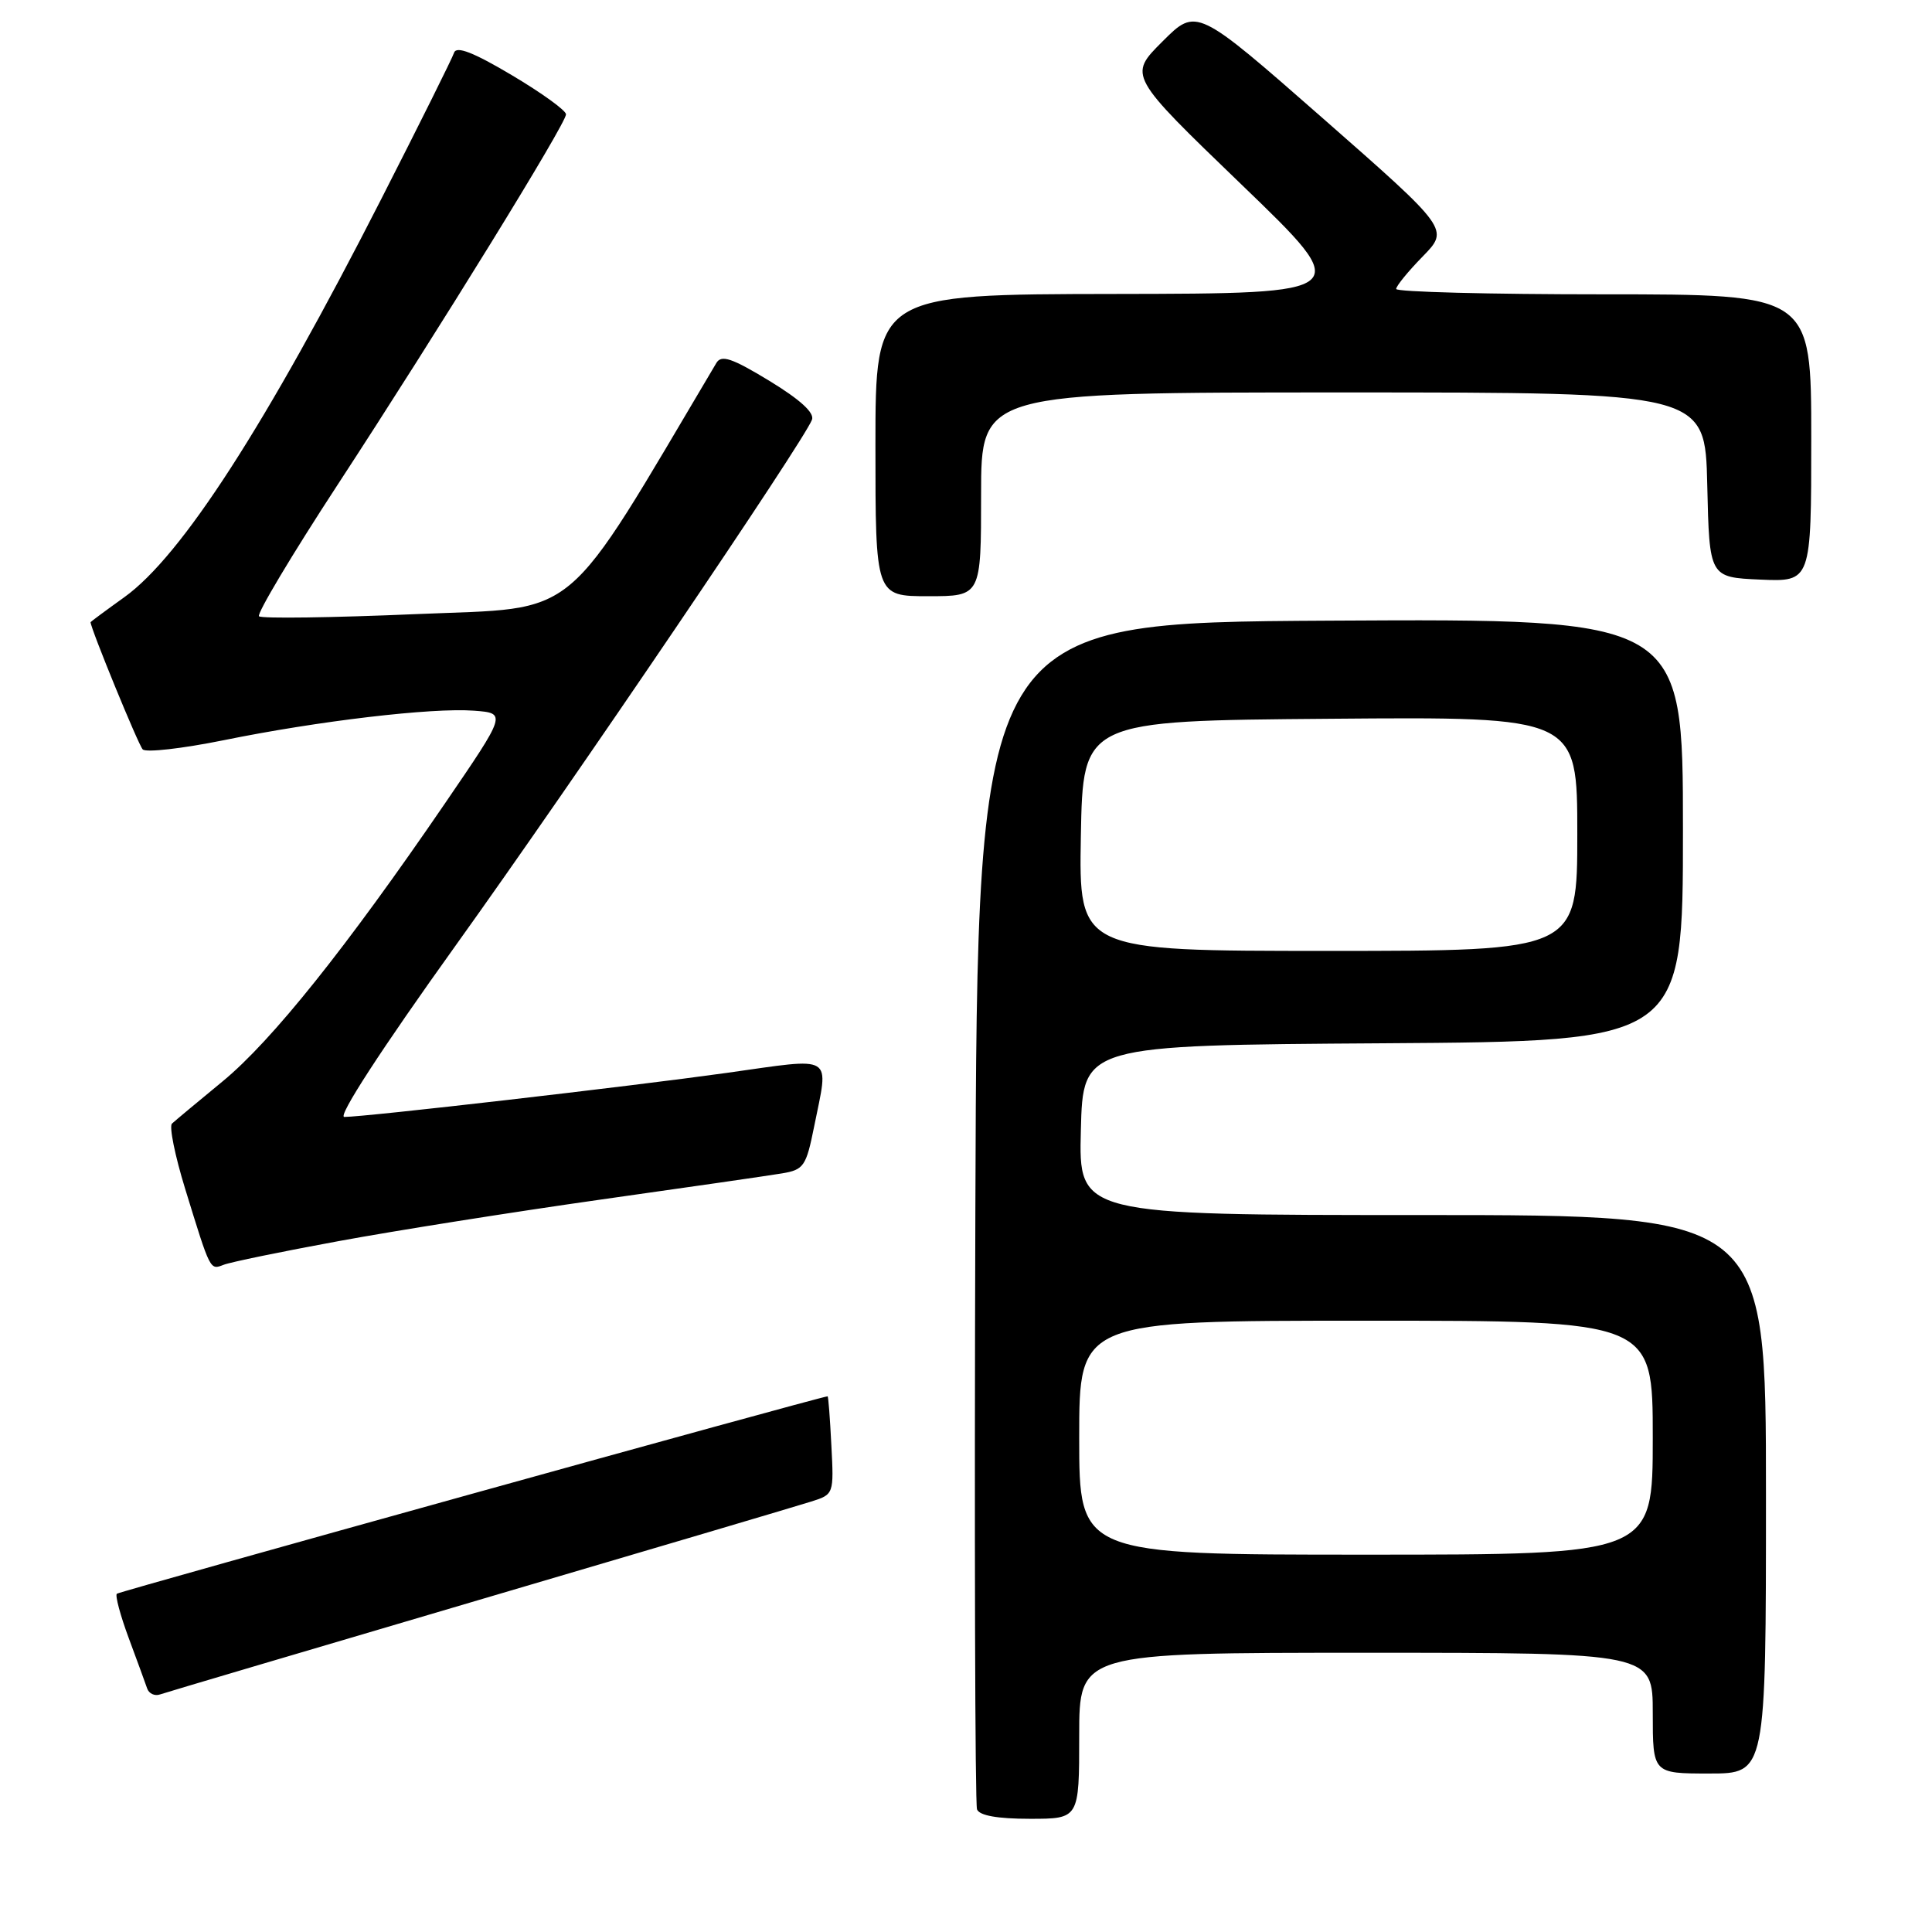 <?xml version="1.0" encoding="UTF-8" standalone="no"?>
<!DOCTYPE svg PUBLIC "-//W3C//DTD SVG 1.1//EN" "http://www.w3.org/Graphics/SVG/1.1/DTD/svg11.dtd" >
<svg xmlns="http://www.w3.org/2000/svg" xmlns:xlink="http://www.w3.org/1999/xlink" version="1.1" viewBox="0 0 256 256">
 <g >
 <path fill="currentColor"
d=" M 143.00 230.00 C 143.00 219.00 143.00 219.00 181.00 219.00 C 219.00 219.00 219.00 219.00 219.00 227.00 C 219.00 235.00 219.00 235.00 226.50 235.00 C 234.00 235.00 234.00 235.00 234.00 198.00 C 234.00 161.00 234.00 161.00 188.47 161.00 C 142.93 161.00 142.93 161.00 143.22 149.75 C 143.50 138.50 143.50 138.50 183.25 138.24 C 223.00 137.98 223.00 137.98 223.00 109.98 C 223.00 81.98 223.00 81.98 176.25 82.24 C 129.50 82.50 129.50 82.50 129.24 160.50 C 129.10 203.40 129.20 239.06 129.46 239.75 C 129.77 240.57 132.16 241.00 136.47 241.00 C 143.00 241.00 143.00 241.00 143.00 230.00 Z  M 63.50 211.99 C 86.05 205.35 105.85 199.49 107.50 198.96 C 110.48 198.02 110.50 197.97 110.16 191.51 C 109.98 187.93 109.76 185.01 109.66 185.02 C 108.33 185.16 15.80 210.87 15.48 211.18 C 15.24 211.42 15.95 214.07 17.06 217.06 C 18.17 220.05 19.27 223.05 19.50 223.73 C 19.73 224.41 20.50 224.77 21.21 224.52 C 21.92 224.27 40.95 218.64 63.50 211.99 Z  M 44.84 164.46 C 52.31 163.08 67.89 160.61 79.46 158.97 C 91.03 157.34 101.90 155.77 103.62 155.48 C 106.50 155.00 106.82 154.54 107.87 149.31 C 109.83 139.53 110.80 140.13 96.25 142.17 C 83.35 143.97 48.41 148.00 45.62 148.00 C 44.70 148.00 50.49 139.08 60.40 125.25 C 76.11 103.33 106.49 58.50 107.59 55.62 C 107.95 54.70 106.01 52.94 101.94 50.46 C 96.97 47.44 95.58 46.98 94.92 48.10 C 74.26 82.92 77.23 80.43 55.20 81.37 C 44.04 81.85 34.65 81.98 34.32 81.66 C 34.00 81.34 38.67 73.52 44.70 64.29 C 58.30 43.46 75.00 16.37 75.00 15.15 C 75.00 14.64 71.76 12.30 67.80 9.95 C 62.75 6.95 60.48 6.06 60.17 6.98 C 59.94 7.69 55.59 16.43 50.51 26.39 C 35.22 56.38 24.06 73.68 16.49 79.12 C 14.02 80.89 12.00 82.39 12.00 82.44 C 12.00 83.25 18.34 98.72 18.91 99.30 C 19.35 99.74 24.15 99.19 29.60 98.09 C 42.16 95.53 57.24 93.75 62.81 94.17 C 67.13 94.50 67.13 94.50 58.93 106.50 C 45.89 125.57 36.03 137.90 29.53 143.26 C 26.21 145.99 23.18 148.52 22.79 148.88 C 22.39 149.23 23.18 153.12 24.53 157.51 C 27.91 168.49 27.81 168.29 29.64 167.59 C 30.53 167.24 37.37 165.83 44.84 164.46 Z  M 130.00 65.50 C 130.00 52.00 130.00 52.00 177.97 52.00 C 225.94 52.00 225.94 52.00 226.22 64.25 C 226.50 76.50 226.50 76.50 233.25 76.80 C 240.00 77.09 240.00 77.09 240.00 58.05 C 240.00 39.00 240.00 39.00 212.50 39.00 C 197.38 39.00 185.00 38.68 185.00 38.29 C 185.00 37.90 186.58 35.96 188.52 33.98 C 192.03 30.38 192.03 30.38 175.29 15.68 C 158.54 0.99 158.54 0.99 154.03 5.50 C 149.51 10.01 149.51 10.01 164.51 24.46 C 179.50 38.90 179.50 38.90 147.75 38.95 C 116.00 39.00 116.00 39.00 116.00 59.00 C 116.00 79.00 116.00 79.00 123.00 79.00 C 130.00 79.00 130.00 79.00 130.00 65.50 Z  M 143.00 190.50 C 143.00 175.00 143.00 175.00 181.00 175.00 C 219.00 175.00 219.00 175.00 219.00 190.50 C 219.00 206.00 219.00 206.00 181.00 206.00 C 143.00 206.00 143.00 206.00 143.00 190.50 Z  M 143.22 110.75 C 143.50 95.50 143.50 95.50 176.25 95.24 C 209.00 94.97 209.00 94.97 209.00 110.49 C 209.00 126.00 209.00 126.00 175.97 126.00 C 142.95 126.00 142.95 126.00 143.22 110.75 Z "/>
</g>
</svg>